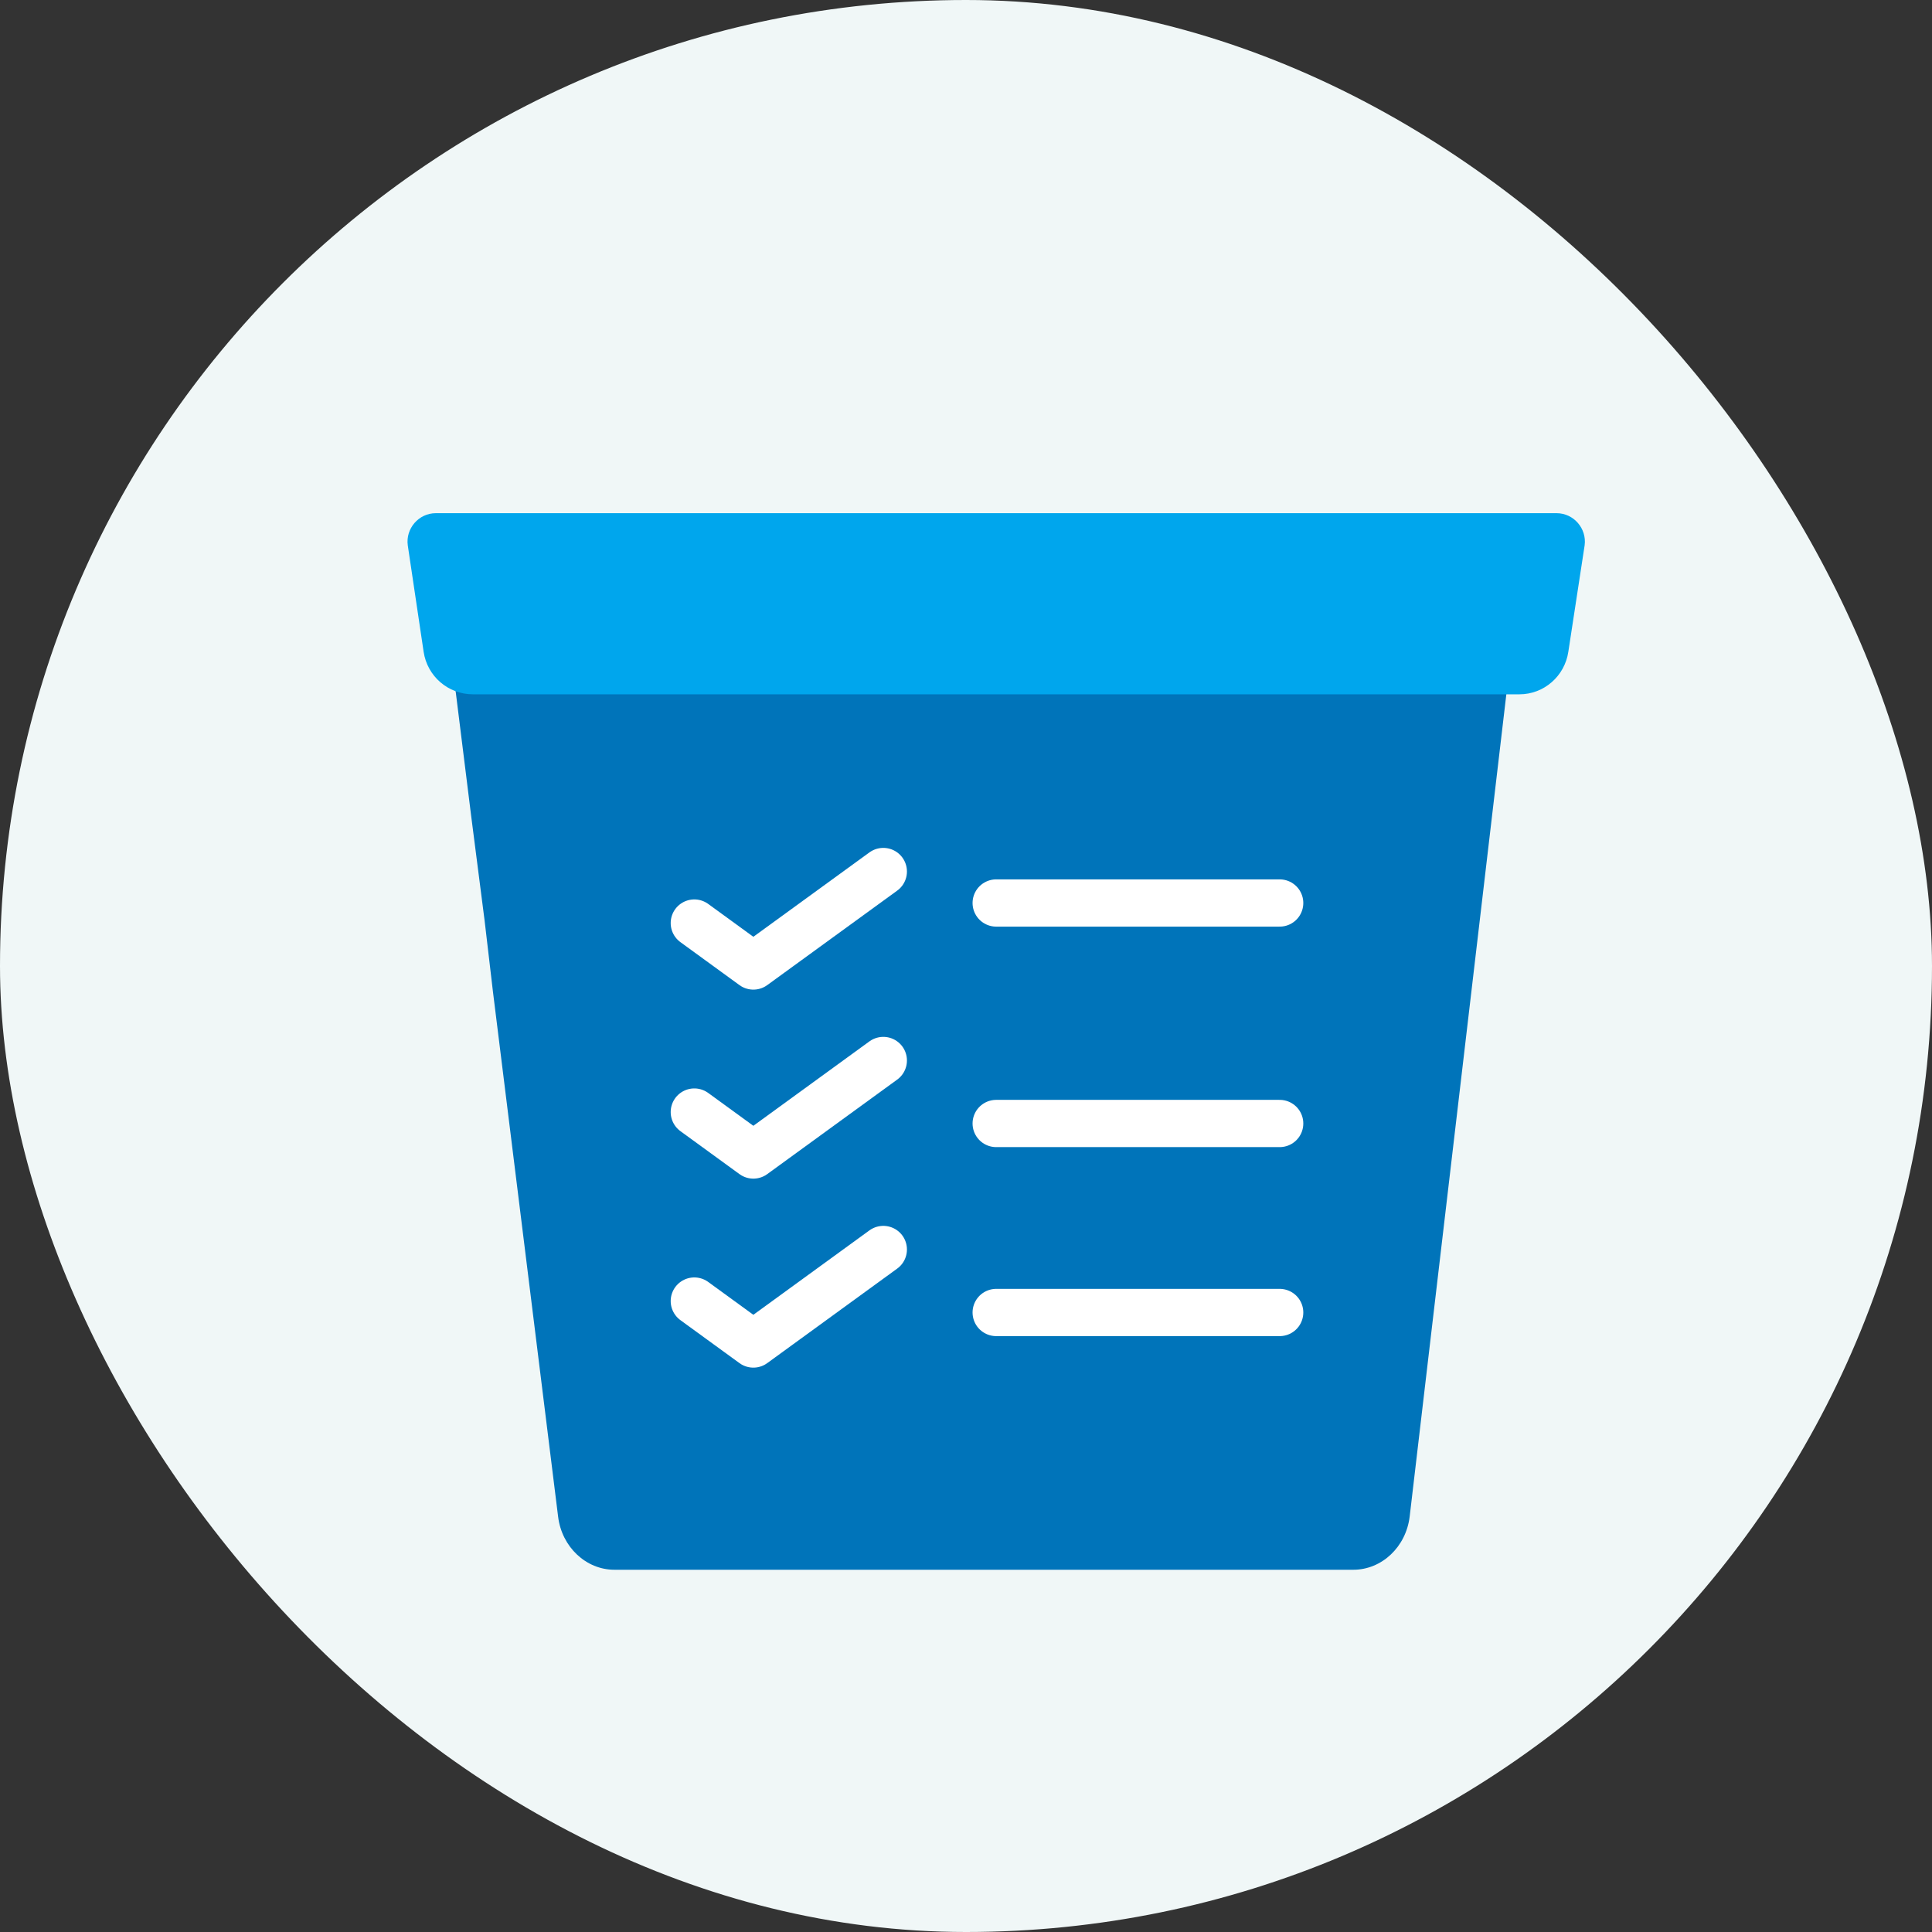 <svg width="64" height="64" viewBox="0 0 64 64" fill="none" xmlns="http://www.w3.org/2000/svg">
<rect x="0" y="0" width="64" height="64" fill="#333333" stroke="none"/>
<rect width="64" height="64" rx="32" fill="#F0F7F7"/>
<path d="M15 22.143L15.607 27.022L16.051 30.478L16.33 32.855L18.488 50.24C18.61 51.246 19.413 52 20.354 52H44.831C45.772 52 46.575 51.246 46.697 50.24L50 22.143L32.486 19L15 22.143Z" fill="#0074BA"/>
<path d="M14.033 21.59L13.508 18.065C13.433 17.51 13.868 17 14.438 17H51.563C52.133 17 52.568 17.51 52.493 18.065L51.953 21.59C51.833 22.4 51.143 23 50.333 23H15.668C14.843 23 14.153 22.4 14.033 21.59Z" fill="#00A6ED"/>
<path d="M29.261 28.87L24.956 32L23 30.577" stroke="white" stroke-width="1.565" stroke-linecap="round" stroke-linejoin="round"/>
<path d="M29.261 35.13L24.956 38.261L23 36.838" stroke="white" stroke-width="1.565" stroke-linecap="round" stroke-linejoin="round"/>
<path d="M29.261 41.391L24.956 44.522L23 43.099" stroke="white" stroke-width="1.565" stroke-linecap="round" stroke-linejoin="round"/>
<path d="M33 29.913H42.391" stroke="white" stroke-width="1.565" stroke-linecap="round"/>
<path d="M33 37.217H42.391" stroke="white" stroke-width="1.565" stroke-linecap="round"/>
<path d="M33 43.478H42.391" stroke="white" stroke-width="1.565" stroke-linecap="round"/>
</svg>
